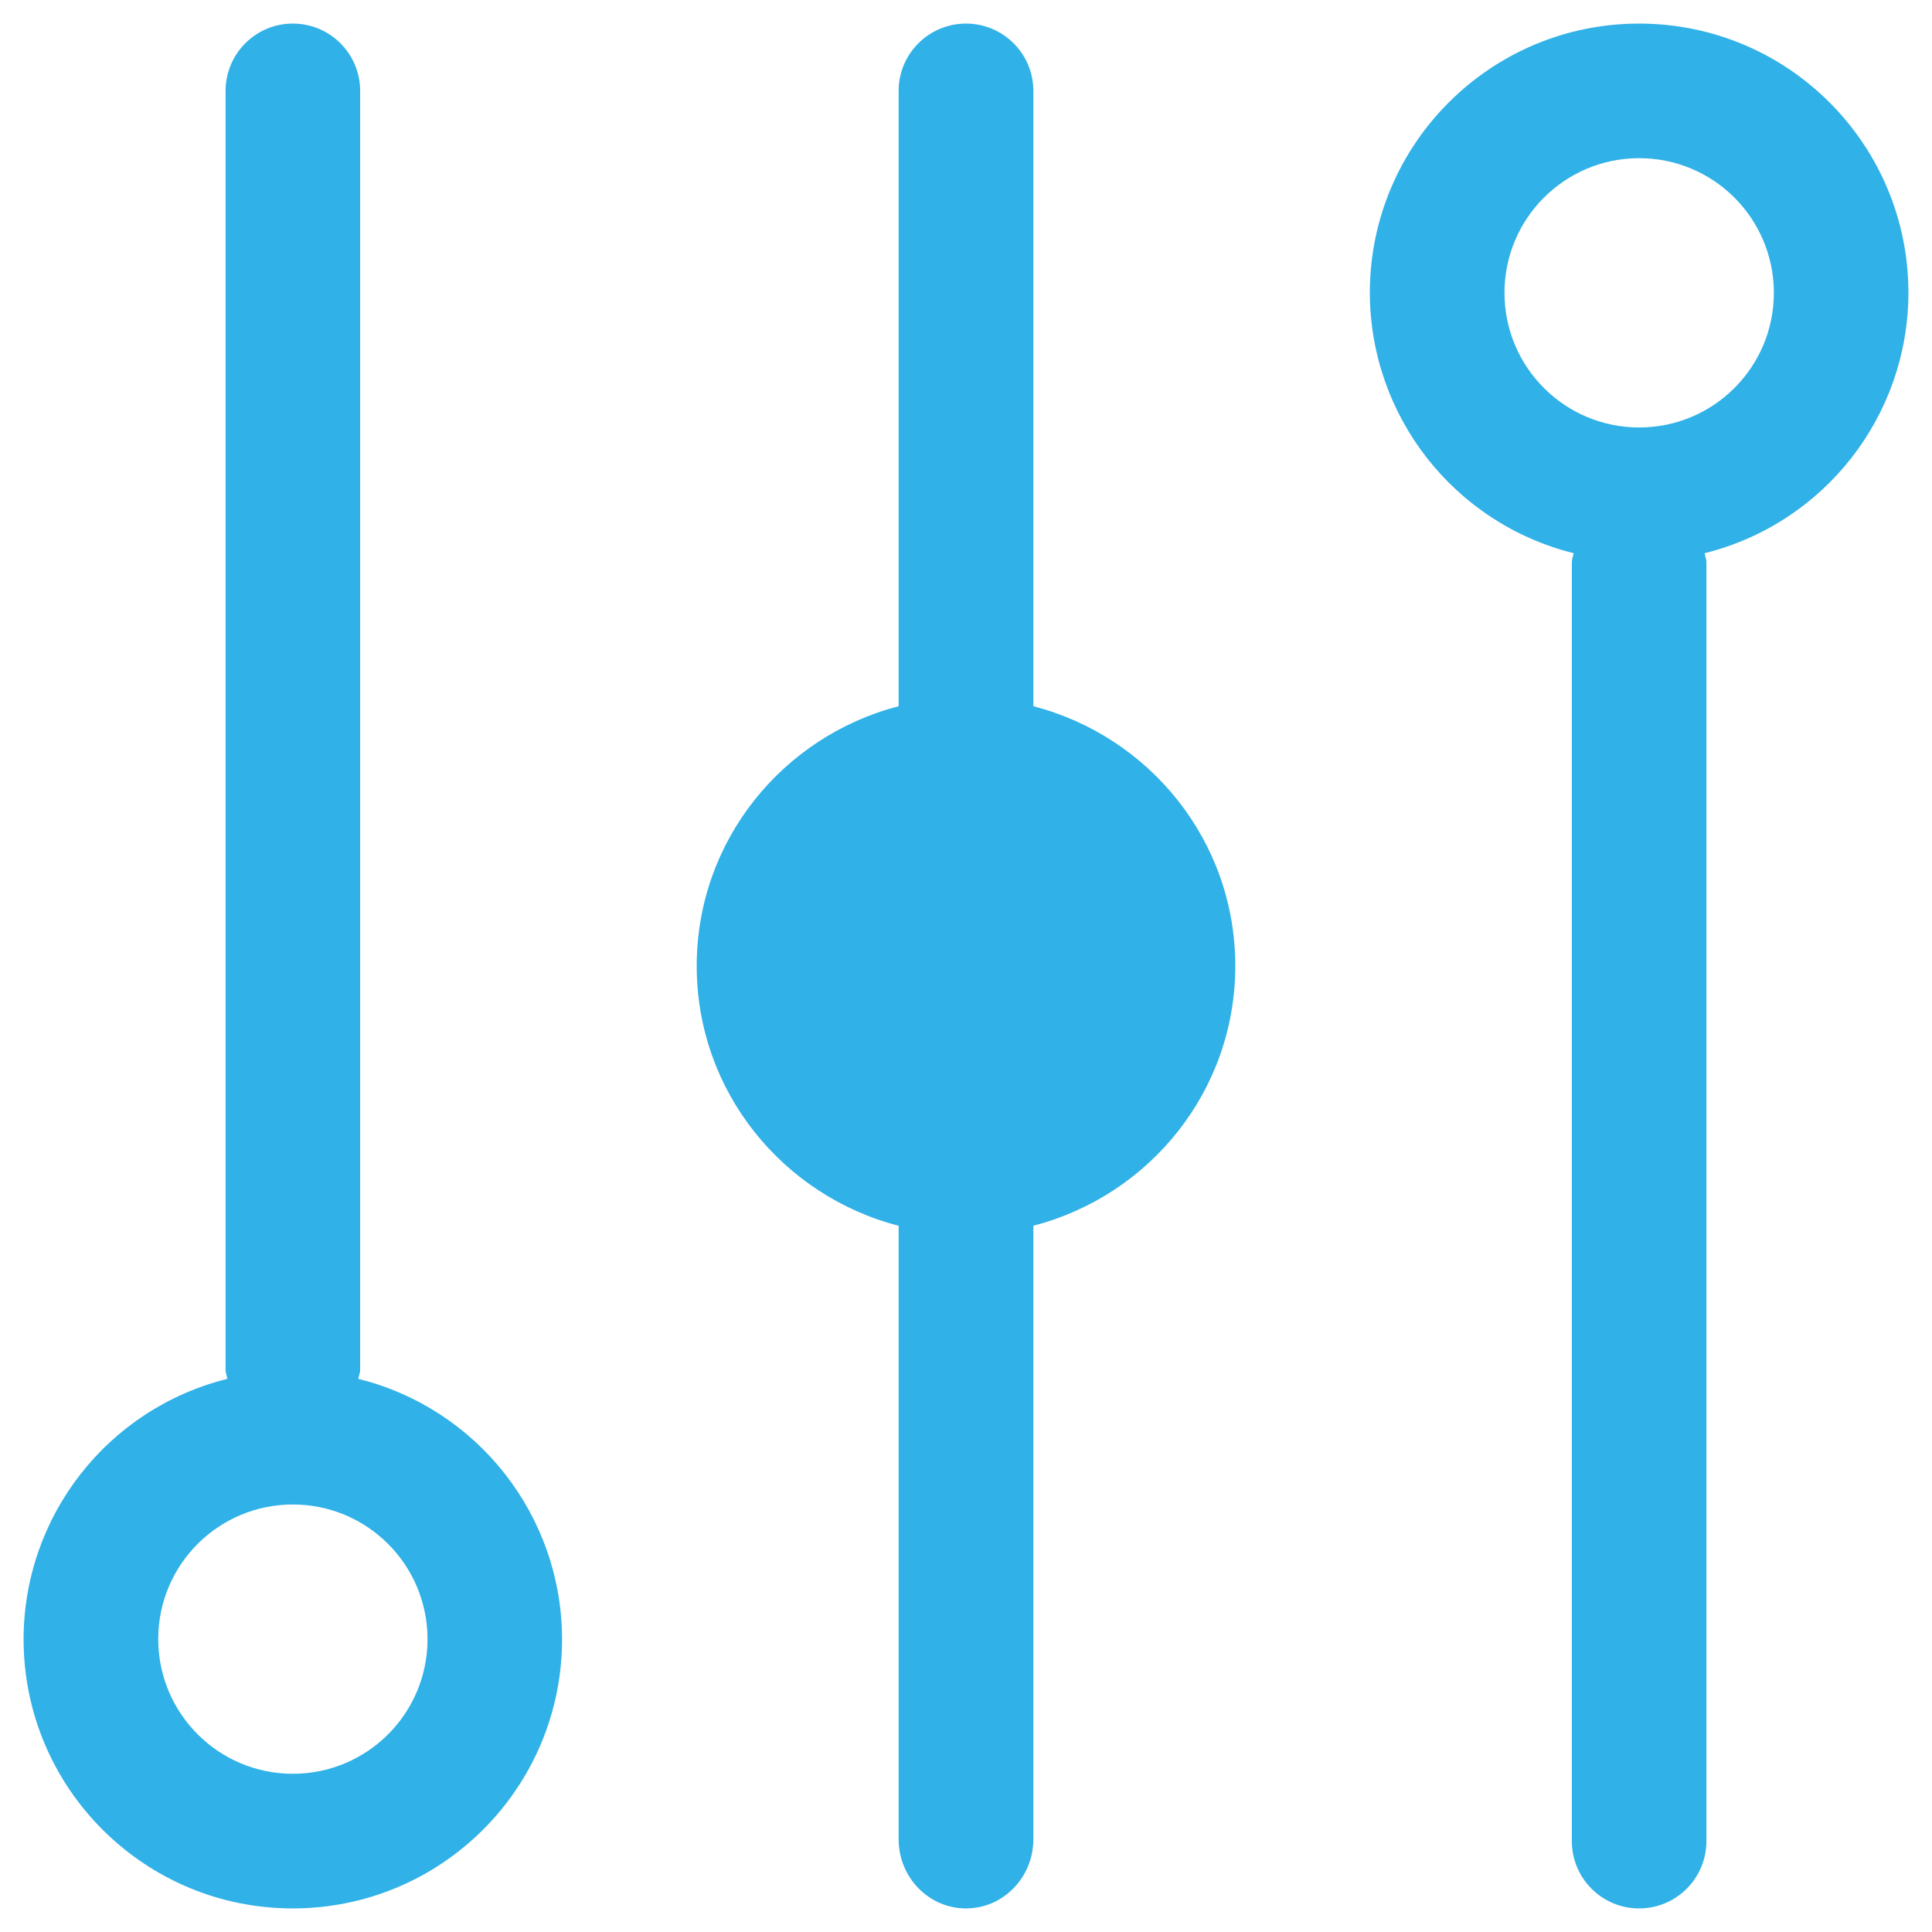 <?xml version="1.0" standalone="no"?><!DOCTYPE svg PUBLIC "-//W3C//DTD SVG 1.1//EN" "http://www.w3.org/Graphics/SVG/1.1/DTD/svg11.dtd"><svg t="1725263588864" class="icon" viewBox="0 0 1024 1024" version="1.1" xmlns="http://www.w3.org/2000/svg" p-id="1971" xmlns:xlink="http://www.w3.org/1999/xlink" width="200" height="200"><path d="M547.707 374.32V48.181c0-19.707-16-35.682-35.707-35.682s-35.707 15.975-35.707 35.682V374.32c-61.412 15.926-107.021 71.241-107.021 137.679 0 66.439 45.61 121.778 107.021 137.706v325.114c0 20.268 16 36.683 35.707 36.683s35.707-16.415 35.707-36.707v-325.14c61.413-15.902 107.021-71.267 107.021-137.681 0.001-66.436-45.608-121.728-107.021-137.654zM189.91 730.824c0.244-1.61 0.976-3.073 0.976-4.757V48.181c0-19.707-15.951-35.682-35.707-35.682-19.658 0-35.609 15.975-35.609 35.682v677.886c0 1.684 0.683 3.146 0.927 4.757-63.413 15.779-107.9 72.656-107.998 137.972 0 78.804 63.901 142.705 142.68 142.705 78.828 0 142.729-63.901 142.729-142.705-0.098-65.316-44.585-122.192-107.998-137.972z m-34.731 209.313c-39.365 0-71.315-31.976-71.315-71.39s31.951-71.339 71.364-71.339c39.414 0 71.364 31.95 71.364 71.388 0 39.414-31.95 71.364-71.413 71.341z m856.322-784.934c0-78.803-63.901-142.704-142.729-142.704-78.778 0-142.729 63.901-142.729 142.704 0.146 65.315 44.633 122.191 107.997 137.997-0.194 1.585-0.927 3.073-0.927 4.731v677.912c0 19.682 15.951 35.658 35.658 35.658s35.657-15.977 35.657-35.658V297.931c0-1.658-0.731-3.146-0.927-4.731 63.415-15.805 107.902-72.681 108-137.997z m-142.729 71.363c-39.414 0-71.364-31.974-71.364-71.388s31.999-71.364 71.413-71.34c39.414 0 71.364 31.95 71.364 71.364 0.001 39.439-31.998 71.39-71.413 71.364z" fill="#30B1E7" p-id="1972"></path></svg>